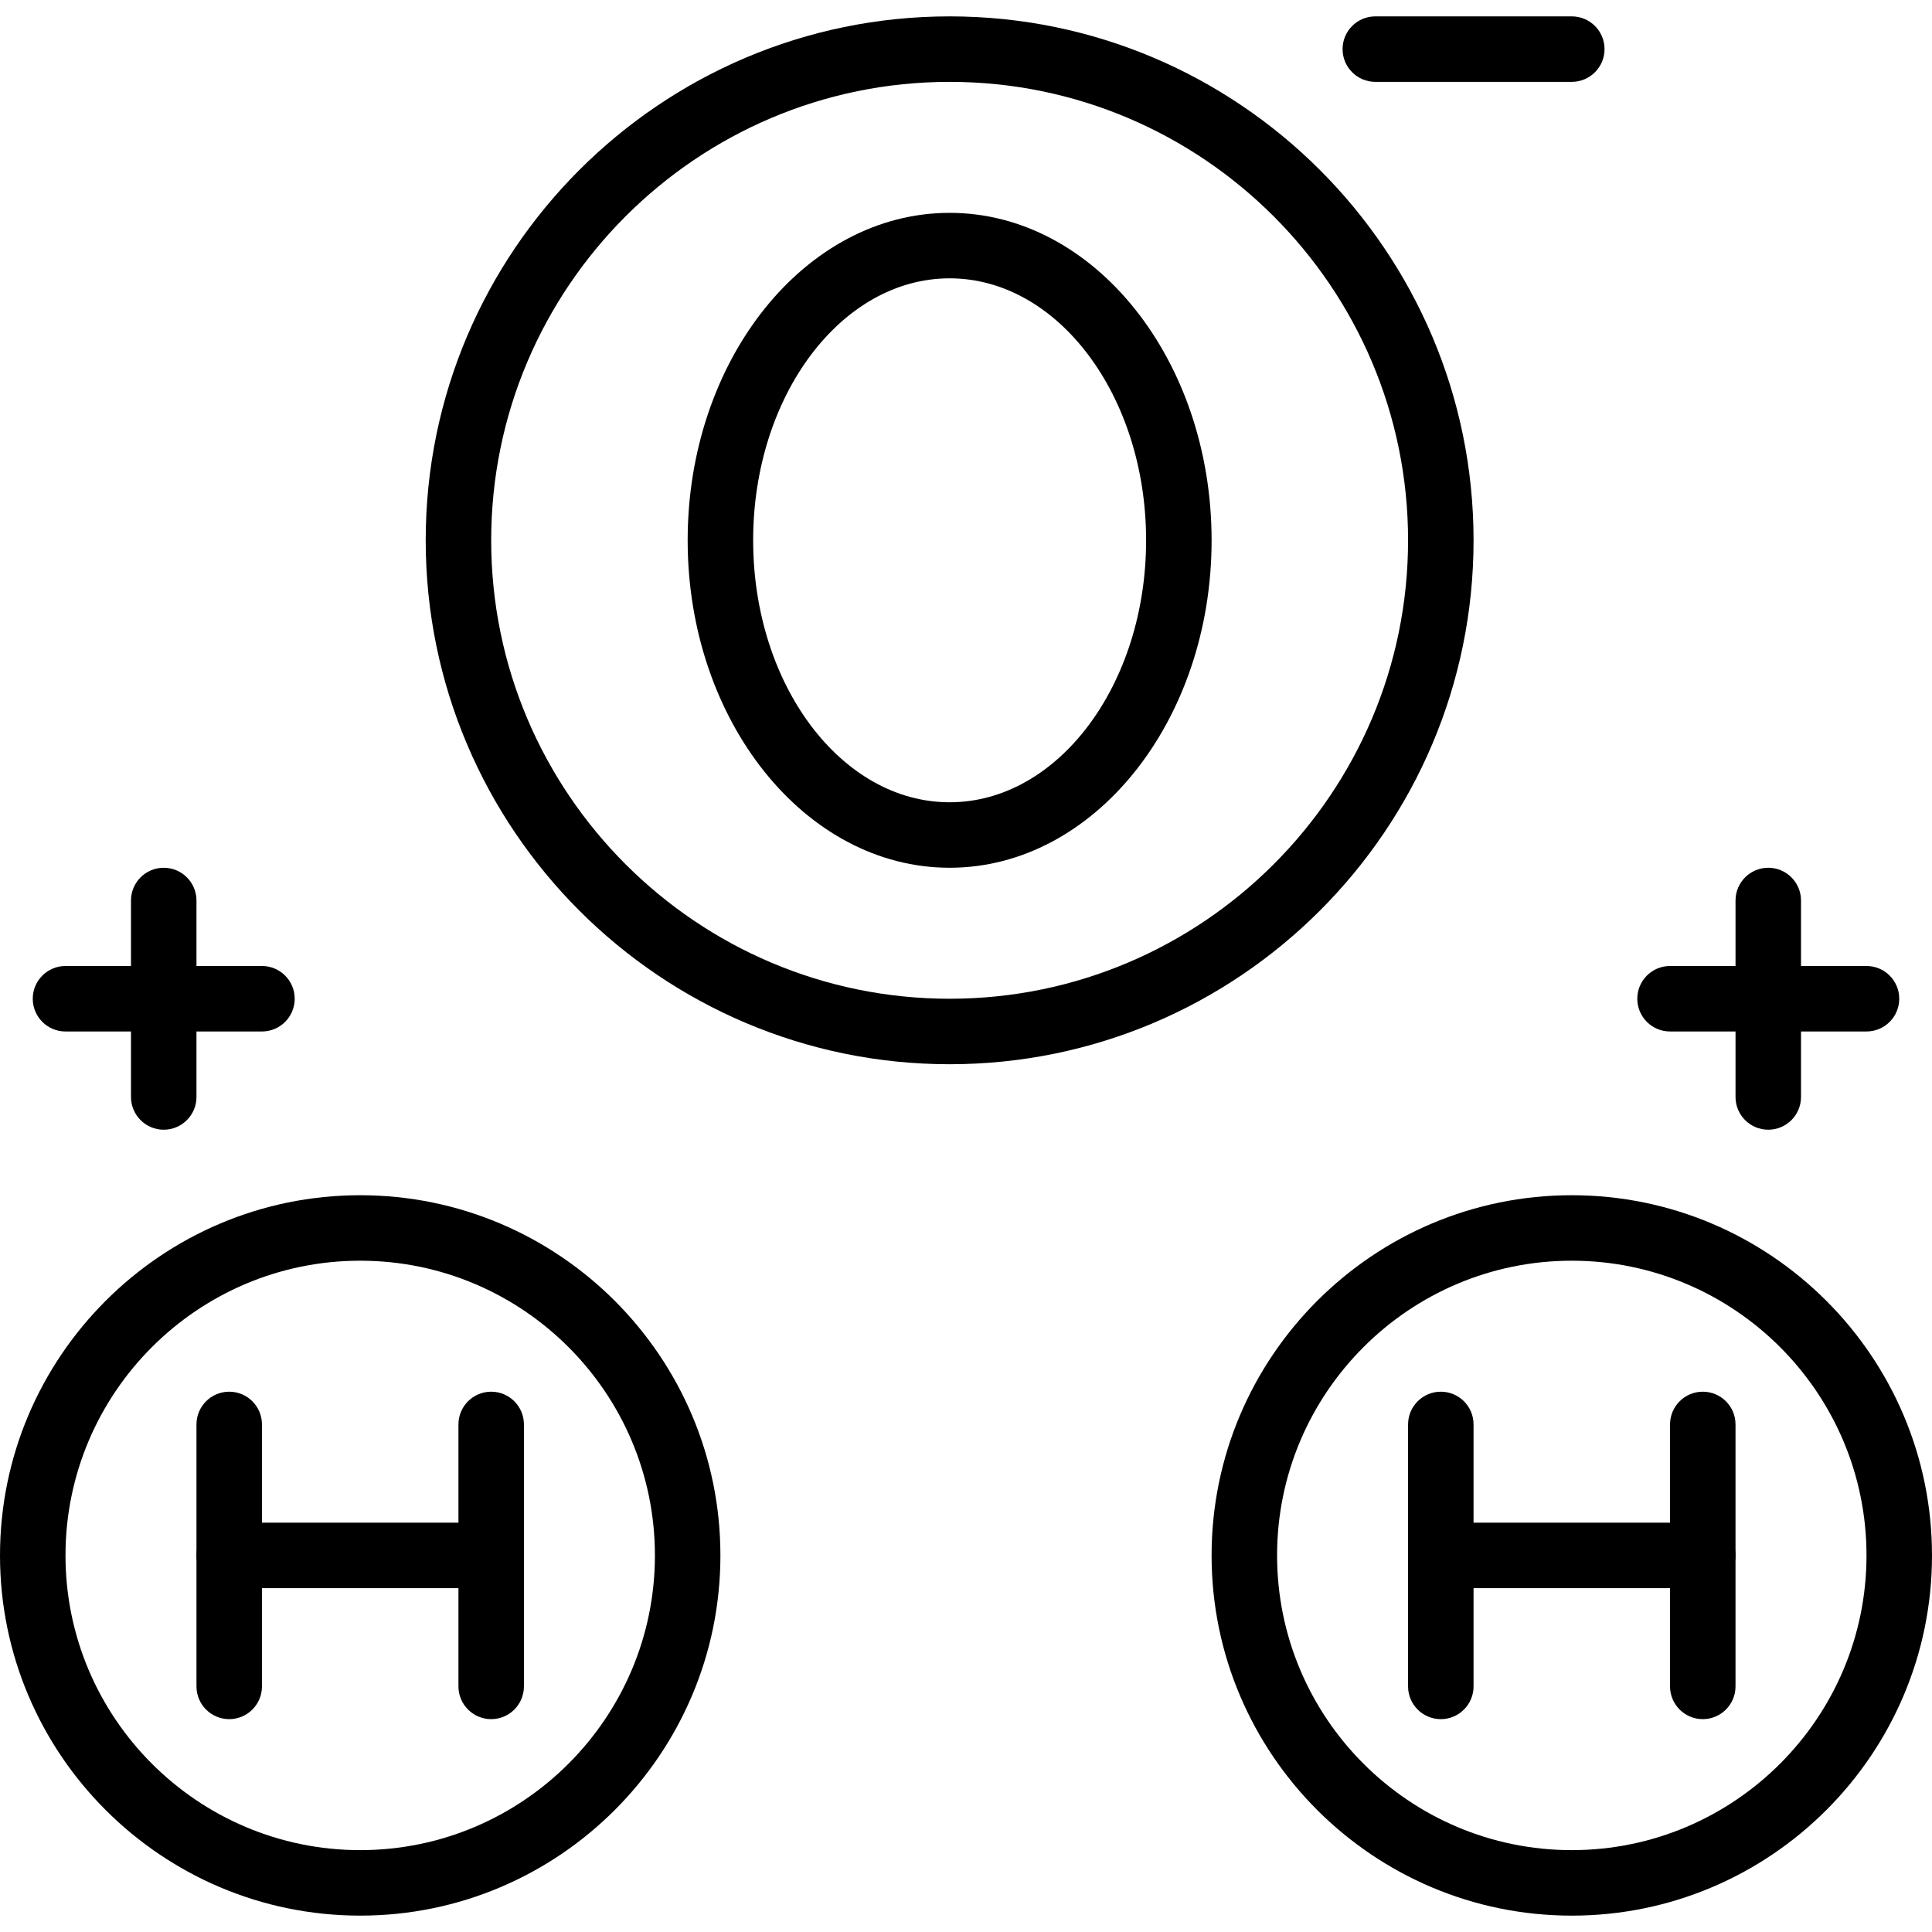 <?xml version="1.0" encoding="iso-8859-1"?>
<!-- Generator: Adobe Illustrator 19.0.0, SVG Export Plug-In . SVG Version: 6.00 Build 0)  -->
<svg version="1.1" id="Capa_1" xmlns="http://www.w3.org/2000/svg" xmlns:xlink="http://www.w3.org/1999/xlink" x="0px" y="0px"
	 viewBox="0 0 201.387 201.387" style="enable-background:new 0 0 201.387 201.387;" xml:space="preserve">
<g>
	<g>
		<path d="M98.987,1.707c-30.114,0-54.613,24.499-54.613,54.613s24.499,54.613,54.613,54.613S153.6,86.434,153.6,56.32
			S129.101,1.707,98.987,1.707z M98.987,104.107c-26.349,0-47.787-21.437-47.787-47.787c0-26.349,21.437-47.787,47.787-47.787
			s47.787,21.437,47.787,47.787C146.773,82.669,125.336,104.107,98.987,104.107z"/>
	</g>
</g>
<g>
	<g>
		<path d="M98.987,22.187c-15.056,0-27.307,15.312-27.307,34.133c0,18.821,12.25,34.133,27.307,34.133s27.307-15.312,27.307-34.133
			C126.293,37.499,114.043,22.187,98.987,22.187z M98.987,83.627c-11.293,0-20.48-12.25-20.48-27.307s9.187-27.307,20.48-27.307
			s20.48,12.25,20.48,27.307C119.467,71.376,110.28,83.627,98.987,83.627z"/>
	</g>
</g>
<g>
	<g>
		<path d="M37.547,124.587C16.843,124.587,0,141.43,0,162.133s16.843,37.547,37.547,37.547s37.547-16.843,37.547-37.547
			S58.25,124.587,37.547,124.587z M37.547,192.853c-16.939,0-30.72-13.781-30.72-30.72s13.781-30.72,30.72-30.72
			s30.72,13.781,30.72,30.72S54.485,192.853,37.547,192.853z"/>
	</g>
</g>
<g>
	<g>
		<path d="M163.84,124.587c-20.704,0-37.547,16.843-37.547,37.547s16.843,37.547,37.547,37.547s37.547-16.843,37.547-37.547
			S184.544,124.587,163.84,124.587z M163.84,192.853c-16.939,0-30.72-13.781-30.72-30.72s13.781-30.72,30.72-30.72
			s30.72,13.781,30.72,30.72S180.779,192.853,163.84,192.853z"/>
	</g>
</g>
<g>
	<g>
		<path d="M23.893,145.067c-1.884,0-3.413,1.529-3.413,3.413v27.307c0,1.884,1.529,3.413,3.413,3.413s3.413-1.529,3.413-3.413
			V148.48C27.307,146.596,25.777,145.067,23.893,145.067z"/>
	</g>
</g>
<g>
	<g>
		<path d="M51.2,145.067c-1.884,0-3.413,1.529-3.413,3.413v27.307c0,1.884,1.529,3.413,3.413,3.413s3.413-1.529,3.413-3.413V148.48
			C54.613,146.596,53.084,145.067,51.2,145.067z"/>
	</g>
</g>
<g>
	<g>
		<path d="M51.2,158.72H23.893c-1.884,0-3.413,1.529-3.413,3.413s1.529,3.413,3.413,3.413H51.2c1.884,0,3.413-1.529,3.413-3.413
			S53.084,158.72,51.2,158.72z"/>
	</g>
</g>
<g>
	<g>
		<path d="M150.187,145.067c-1.884,0-3.413,1.529-3.413,3.413v27.307c0,1.884,1.529,3.413,3.413,3.413s3.413-1.529,3.413-3.413
			V148.48C153.6,146.596,152.071,145.067,150.187,145.067z"/>
	</g>
</g>
<g>
	<g>
		<path d="M177.493,145.067c-1.884,0-3.413,1.529-3.413,3.413v27.307c0,1.884,1.529,3.413,3.413,3.413
			c1.884,0,3.413-1.529,3.413-3.413V148.48C180.907,146.596,179.378,145.067,177.493,145.067z"/>
	</g>
</g>
<g>
	<g>
		<path d="M177.493,158.72h-27.307c-1.884,0-3.413,1.529-3.413,3.413s1.529,3.413,3.413,3.413h27.307
			c1.884,0,3.413-1.529,3.413-3.413S179.378,158.72,177.493,158.72z"/>
	</g>
</g>
<g>
	<g>
		<path d="M17.067,90.453c-1.884,0-3.413,1.529-3.413,3.413v20.48c0,1.884,1.529,3.413,3.413,3.413s3.413-1.529,3.413-3.413v-20.48
			C20.48,91.983,18.951,90.453,17.067,90.453z"/>
	</g>
</g>
<g>
	<g>
		<path d="M27.307,100.693H6.827c-1.884,0-3.413,1.529-3.413,3.413s1.529,3.413,3.413,3.413h20.48c1.884,0,3.413-1.529,3.413-3.413
			S29.191,100.693,27.307,100.693z"/>
	</g>
</g>
<g>
	<g>
		<path d="M184.32,90.453c-1.884,0-3.413,1.529-3.413,3.413v20.48c0,1.884,1.529,3.413,3.413,3.413c1.884,0,3.413-1.529,3.413-3.413
			v-20.48C187.733,91.983,186.204,90.453,184.32,90.453z"/>
	</g>
</g>
<g>
	<g>
		<path d="M194.56,100.693h-20.48c-1.884,0-3.413,1.529-3.413,3.413s1.529,3.413,3.413,3.413h20.48c1.884,0,3.413-1.529,3.413-3.413
			S196.444,100.693,194.56,100.693z"/>
	</g>
</g>
<g>
	<g>
		<path d="M163.84,1.707h-20.48c-1.884,0-3.413,1.529-3.413,3.413s1.529,3.413,3.413,3.413h20.48c1.884,0,3.413-1.529,3.413-3.413
			S165.724,1.707,163.84,1.707z"/>
	</g>
</g>
<g>
</g>
<g>
</g>
<g>
</g>
<g>
</g>
<g>
</g>
<g>
</g>
<g>
</g>
<g>
</g>
<g>
</g>
<g>
</g>
<g>
</g>
<g>
</g>
<g>
</g>
<g>
</g>
<g>
</g>
</svg>
